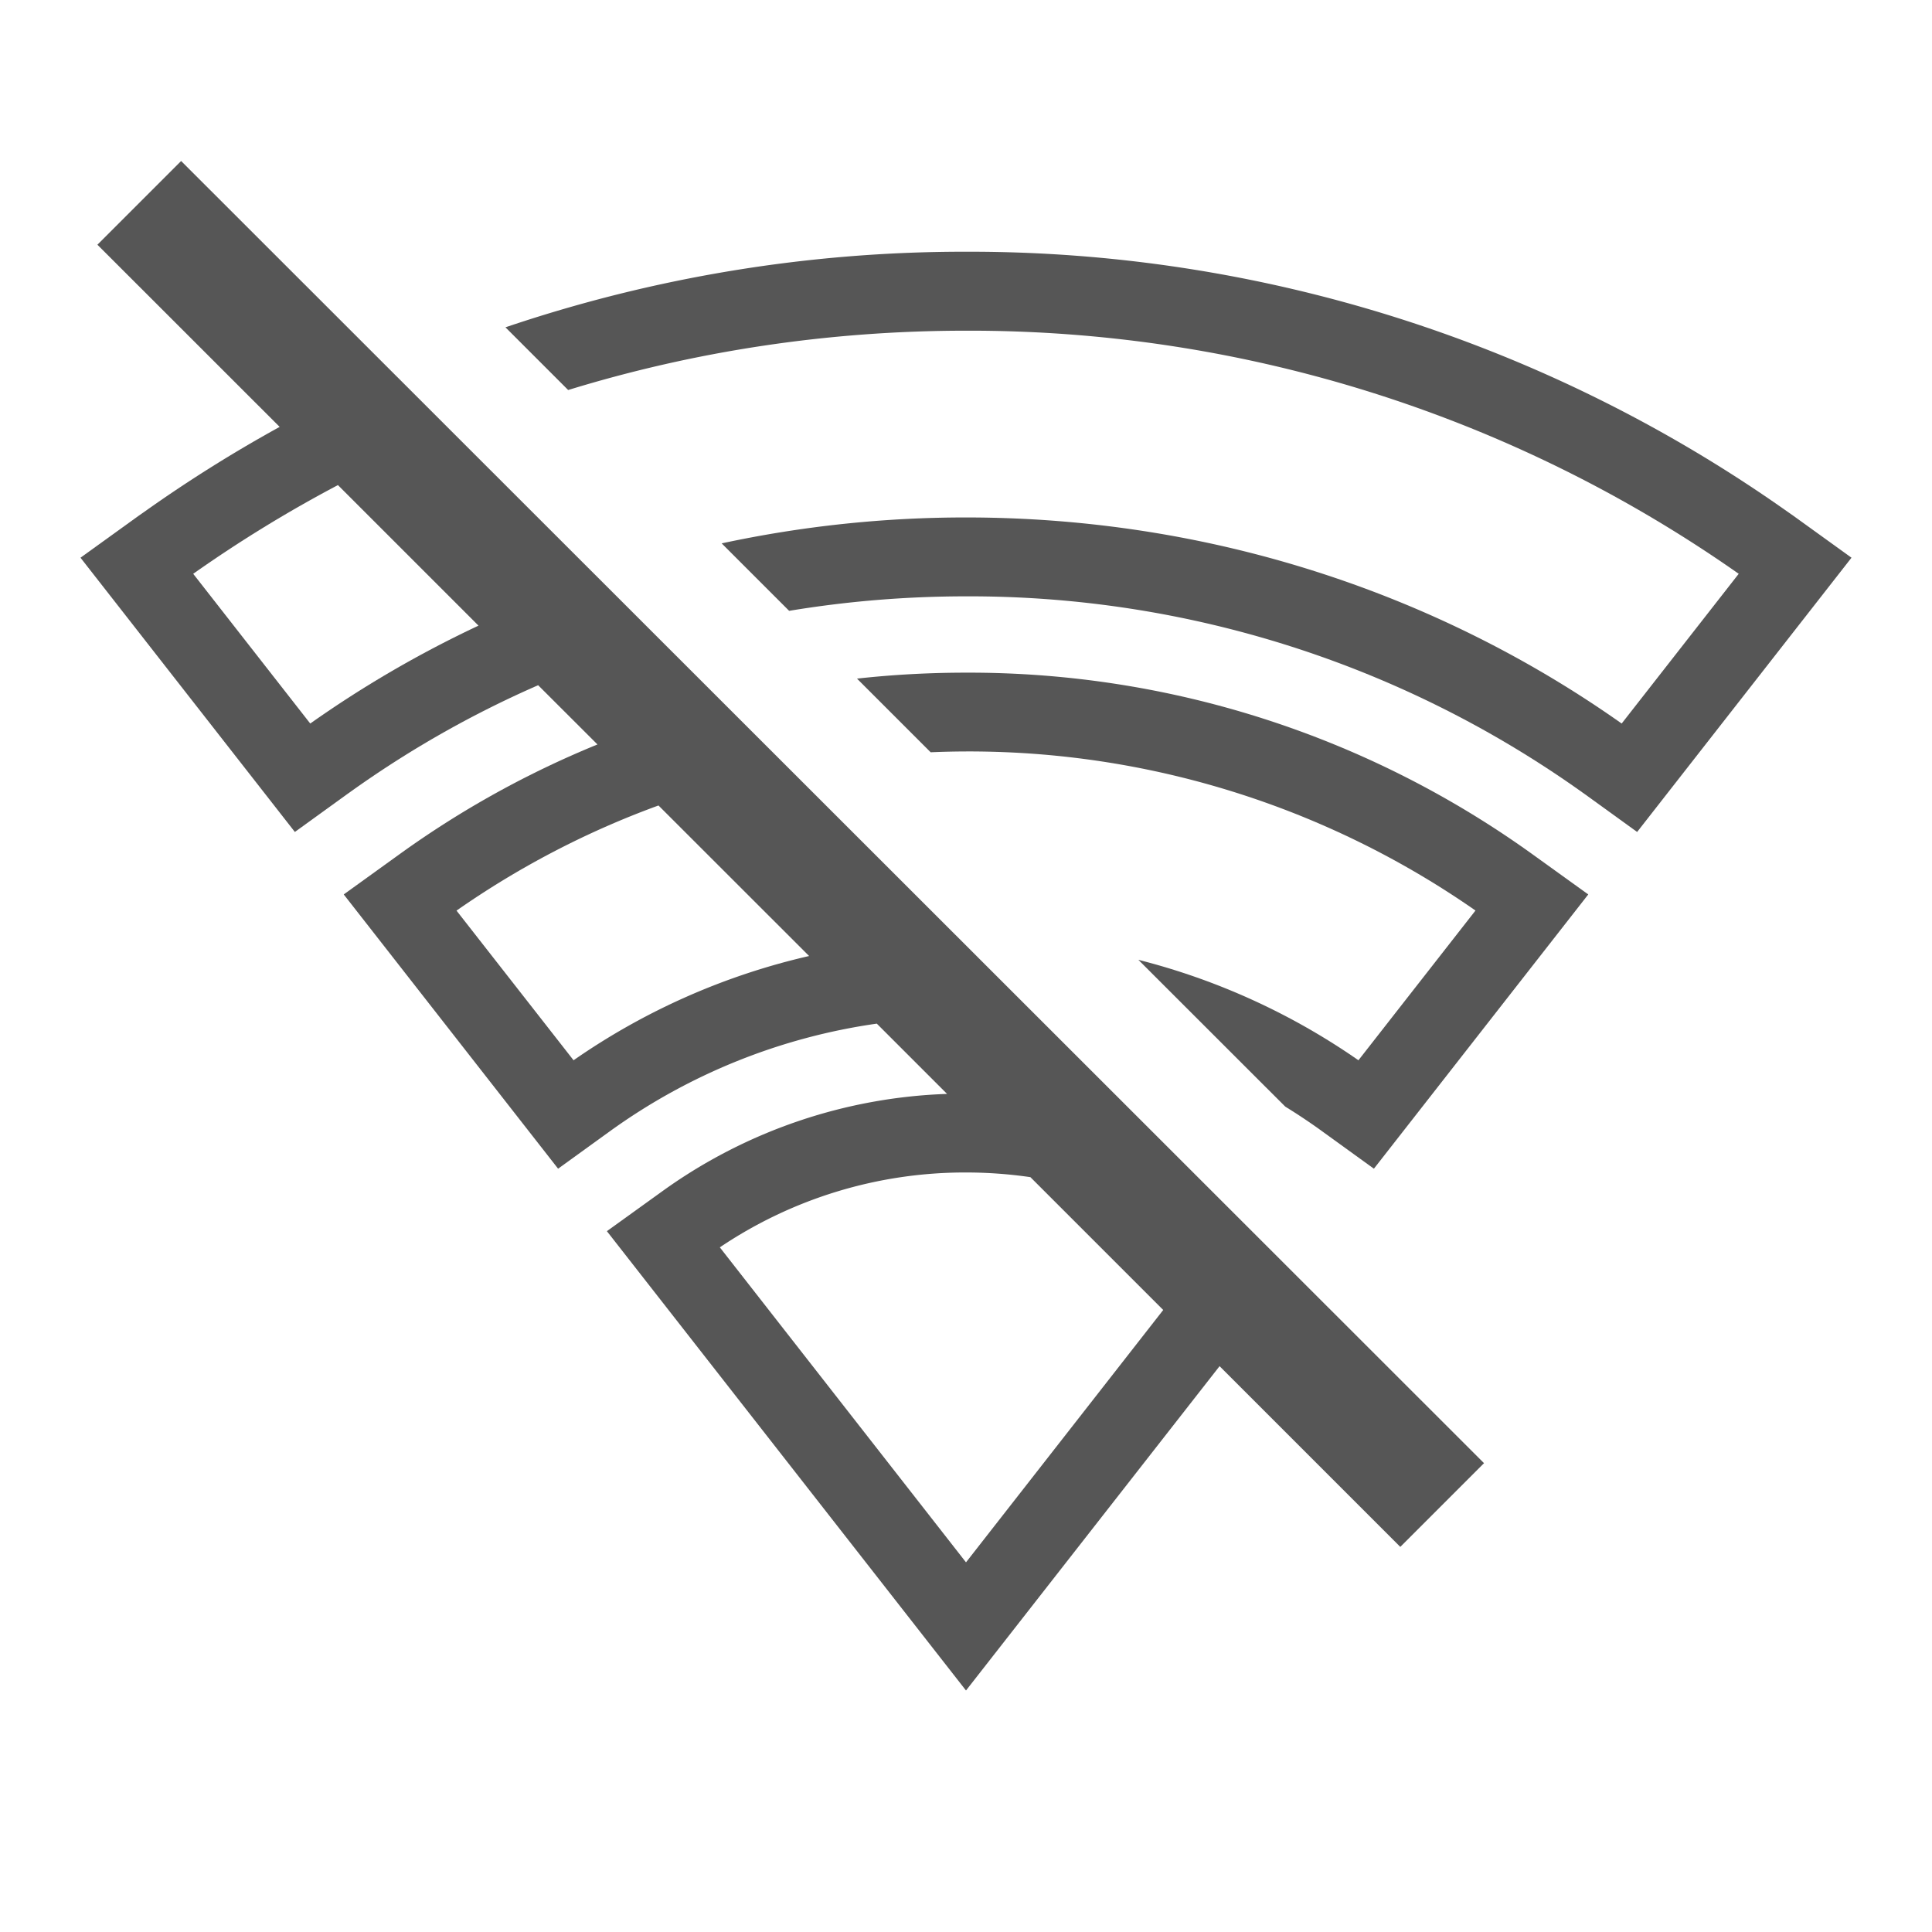 <svg fill="none" xmlns="http://www.w3.org/2000/svg" viewBox="0 0 24 24">
  <defs/>
  <path fill-rule="evenodd" clip-rule="evenodd" d="M15.15 16.971l2.245 2.245 1.04-1.04L2.25 2 1.21 3.04l2.264 2.263a17.346 17.346 0 00-1.677 1.052l-.08.056L1 6.928l2.663 3.407.65-.47.027-.019a12.83 12.83 0 012.345-1.334l.737.736a11.855 11.855 0 00-2.45 1.357l-.702.506 2.663 3.407.65-.47a7.456 7.456 0 013.309-1.332l.873.873a6.423 6.423 0 00-3.522 1.198l-.704.507L12 21l3.15-4.029zm-.7-.698L12 19.408l-3.058-3.913a5.451 5.451 0 013.058-.93c.272 0 .539.02.8.058l1.65 1.65zm-4.399-4.397l-1.871-1.87c-.9.328-1.742.77-2.509 1.306l1.454 1.859a8.415 8.415 0 012.926-1.295zM5.944 7.772L4.198 6.026A16.368 16.368 0 002.4 7.128l1.454 1.86a13.75 13.75 0 012.09-1.216z" fill="#565656"/>
  <path d="M16.416 14.047a7.31 7.31 0 00-.45-.3l-1.825-1.824a8.408 8.408 0 012.734 1.248l1.454-1.86a11.004 11.004 0 00-6.768-1.966l-.915-.915c.444-.049.896-.074 1.354-.074a11.984 11.984 0 017.027 2.249l.703.506-2.663 3.407-.65-.47z" fill="#565656"/>
  <path d="M12 7.408c-.75 0-1.483.062-2.197.18l-.838-.838A14.42 14.42 0 0112 6.428c3.05 0 5.87.953 8.145 2.56l1.454-1.86A16.622 16.622 0 0012 4.108c-1.723 0-3.384.258-4.942.737l-.779-.779A17.77 17.77 0 0112 3.127a17.603 17.603 0 0110.203 3.228l.08.056.717.517-2.663 3.407-.65-.47-.027-.019A13.11 13.11 0 0012 7.408z" fill="#565656"/>
</svg>
